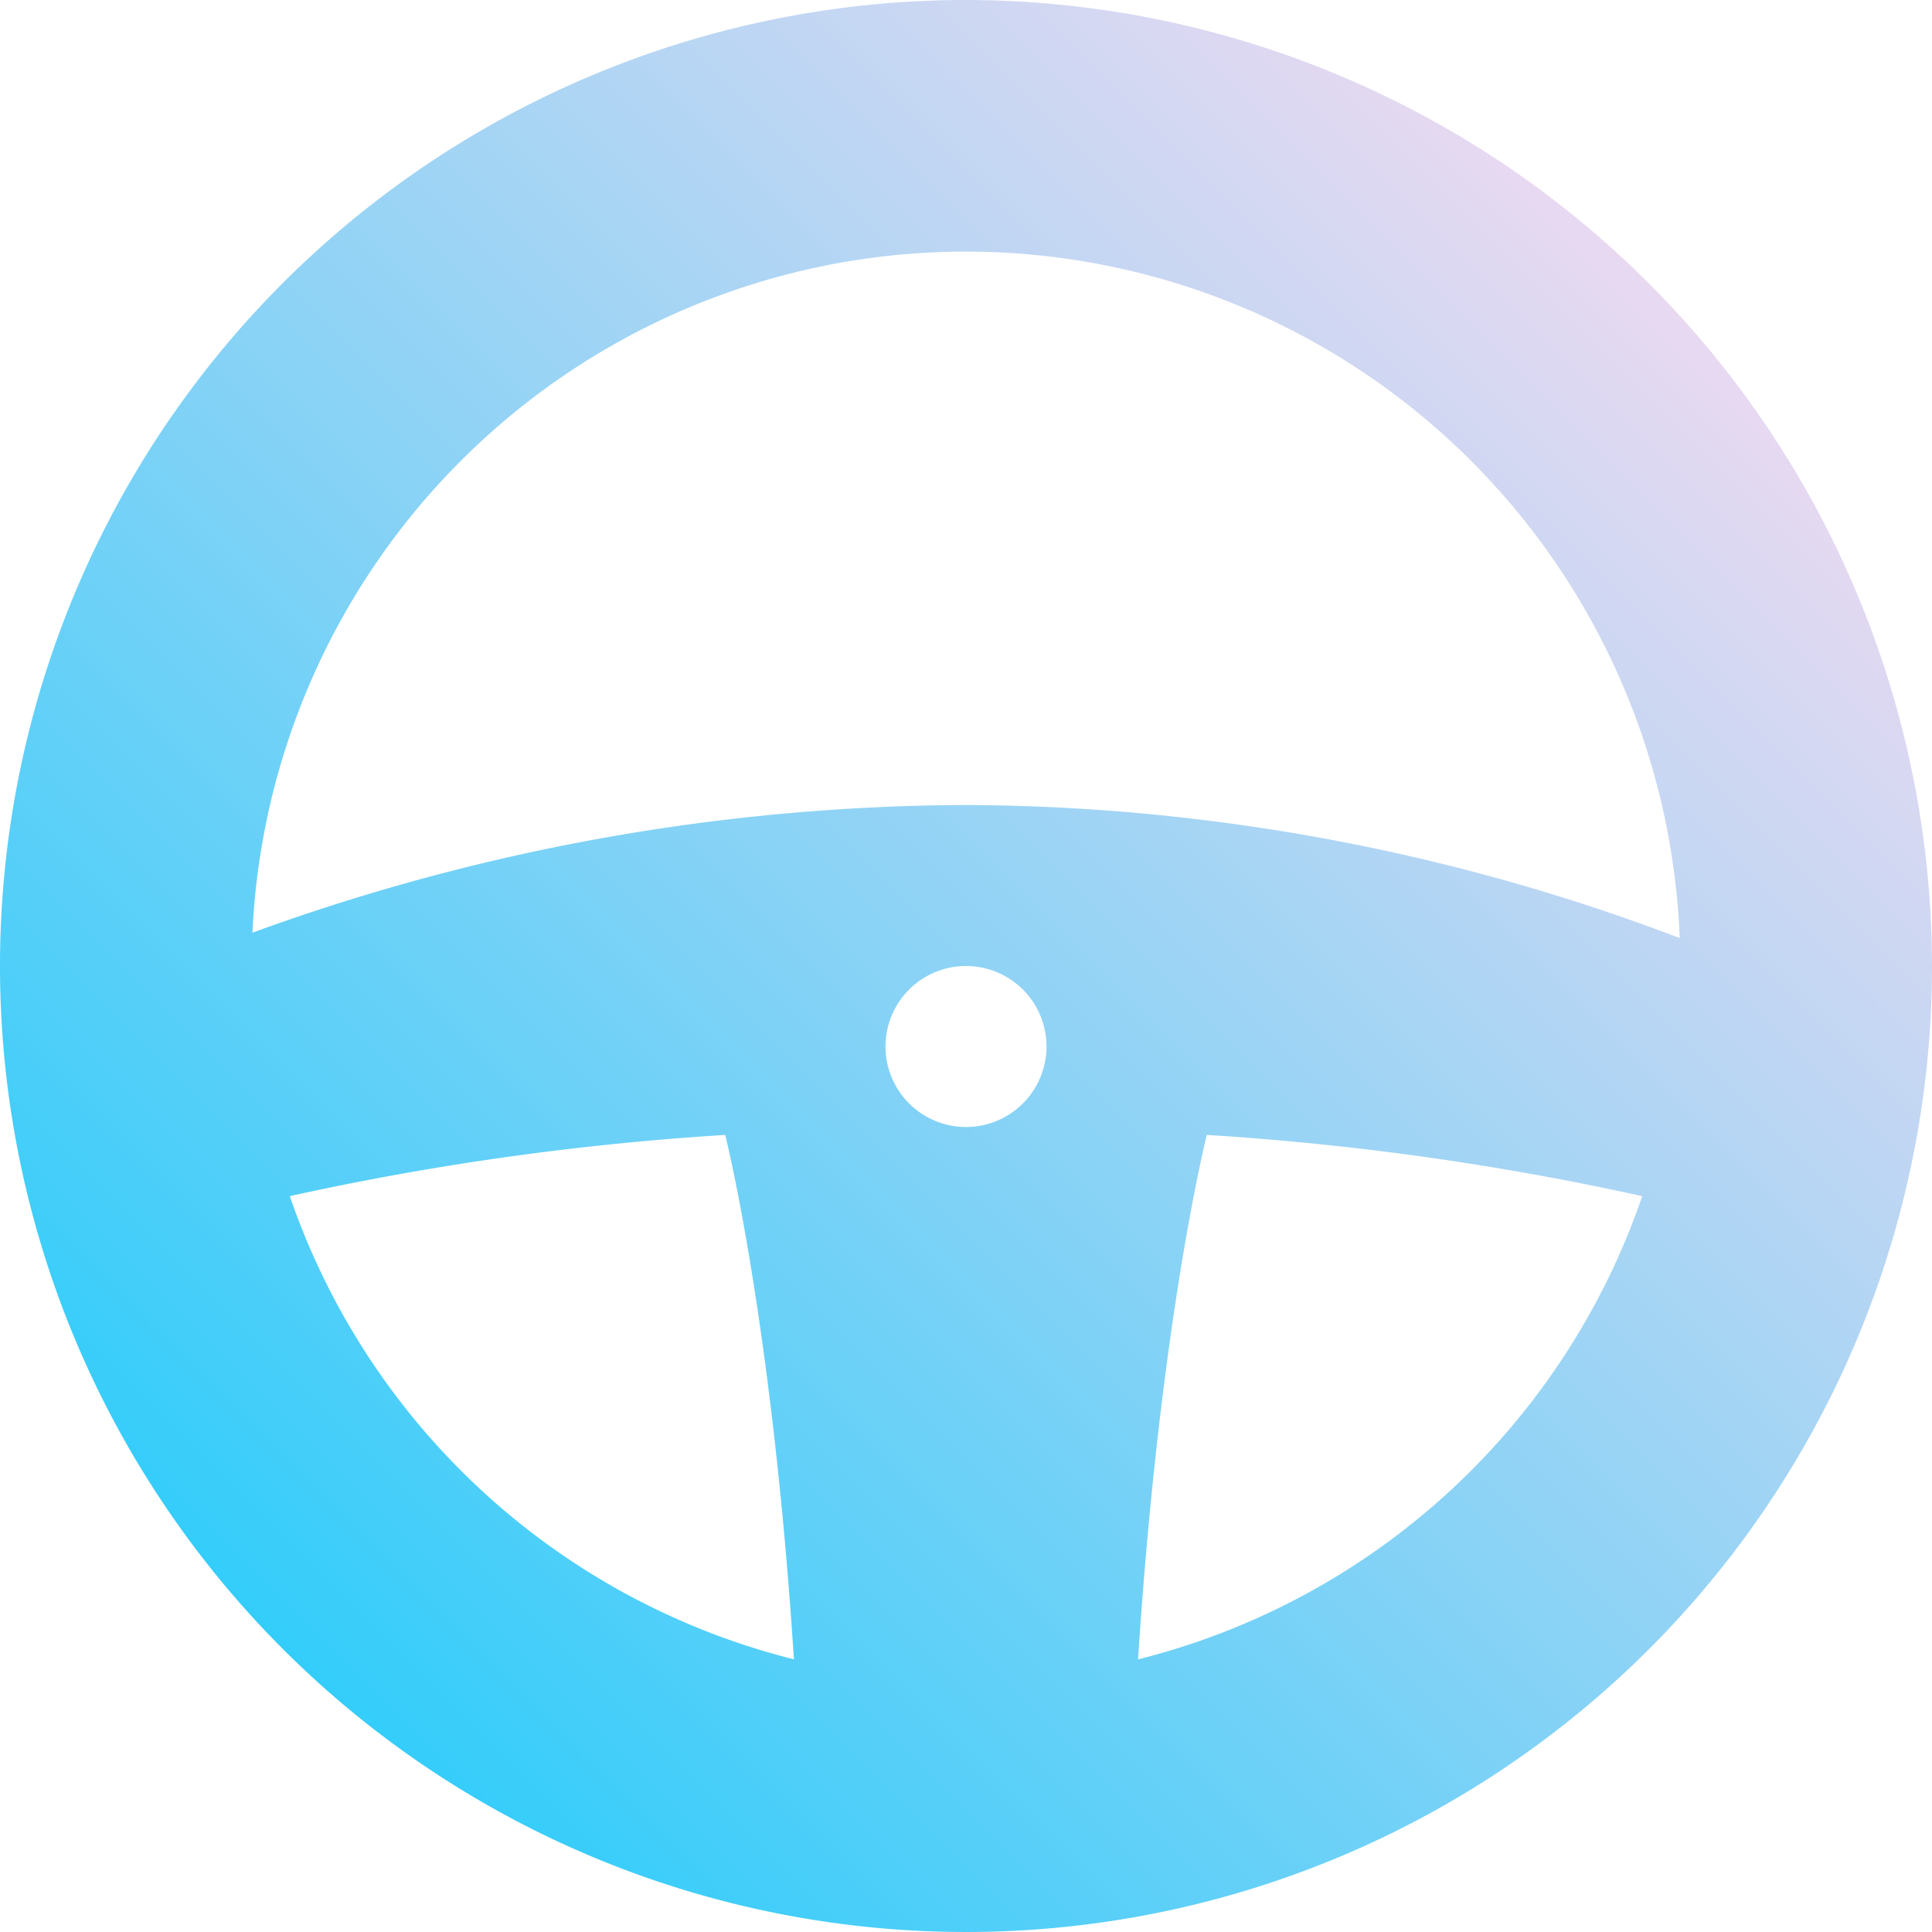 <svg height="512" viewBox="0 0 192 192" width="512" xmlns="http://www.w3.org/2000/svg" xmlns:xlink="http://www.w3.org/1999/xlink"><linearGradient id="New_Gradient_Swatch_1" gradientUnits="userSpaceOnUse" x1="28.15" x2="163.85" y1="163.85" y2="28.15"><stop offset="0" stop-color="#34cdfa"/><stop offset="1" stop-color="#e8d9f1"/></linearGradient><g id="_01-steer" data-name="01-steer"><path d="m96 0a96 96 0 1 0 96 96 96.108 96.108 0 0 0 -96-96zm-67.2 118.869a281.5 281.5 0 0 1 43.271-6.081s4.65 18.353 6.829 52.112a71.264 71.264 0 0 1 -50.1-46.031zm67.2-6.869a8 8 0 1 1 8-8 8 8 0 0 1 -8 8zm17.1 52.906c2.176-33.778 6.832-52.118 6.832-52.118a281.412 281.412 0 0 1 43.271 6.084 71.266 71.266 0 0 1 -50.103 46.034zm-17.1-84.906a209.053 209.053 0 0 0 -70.916 12.69 70.988 70.988 0 0 1 141.845.531 201.7 201.7 0 0 0 -70.929-13.221z" fill="url(#New_Gradient_Swatch_1)"/></g></svg>